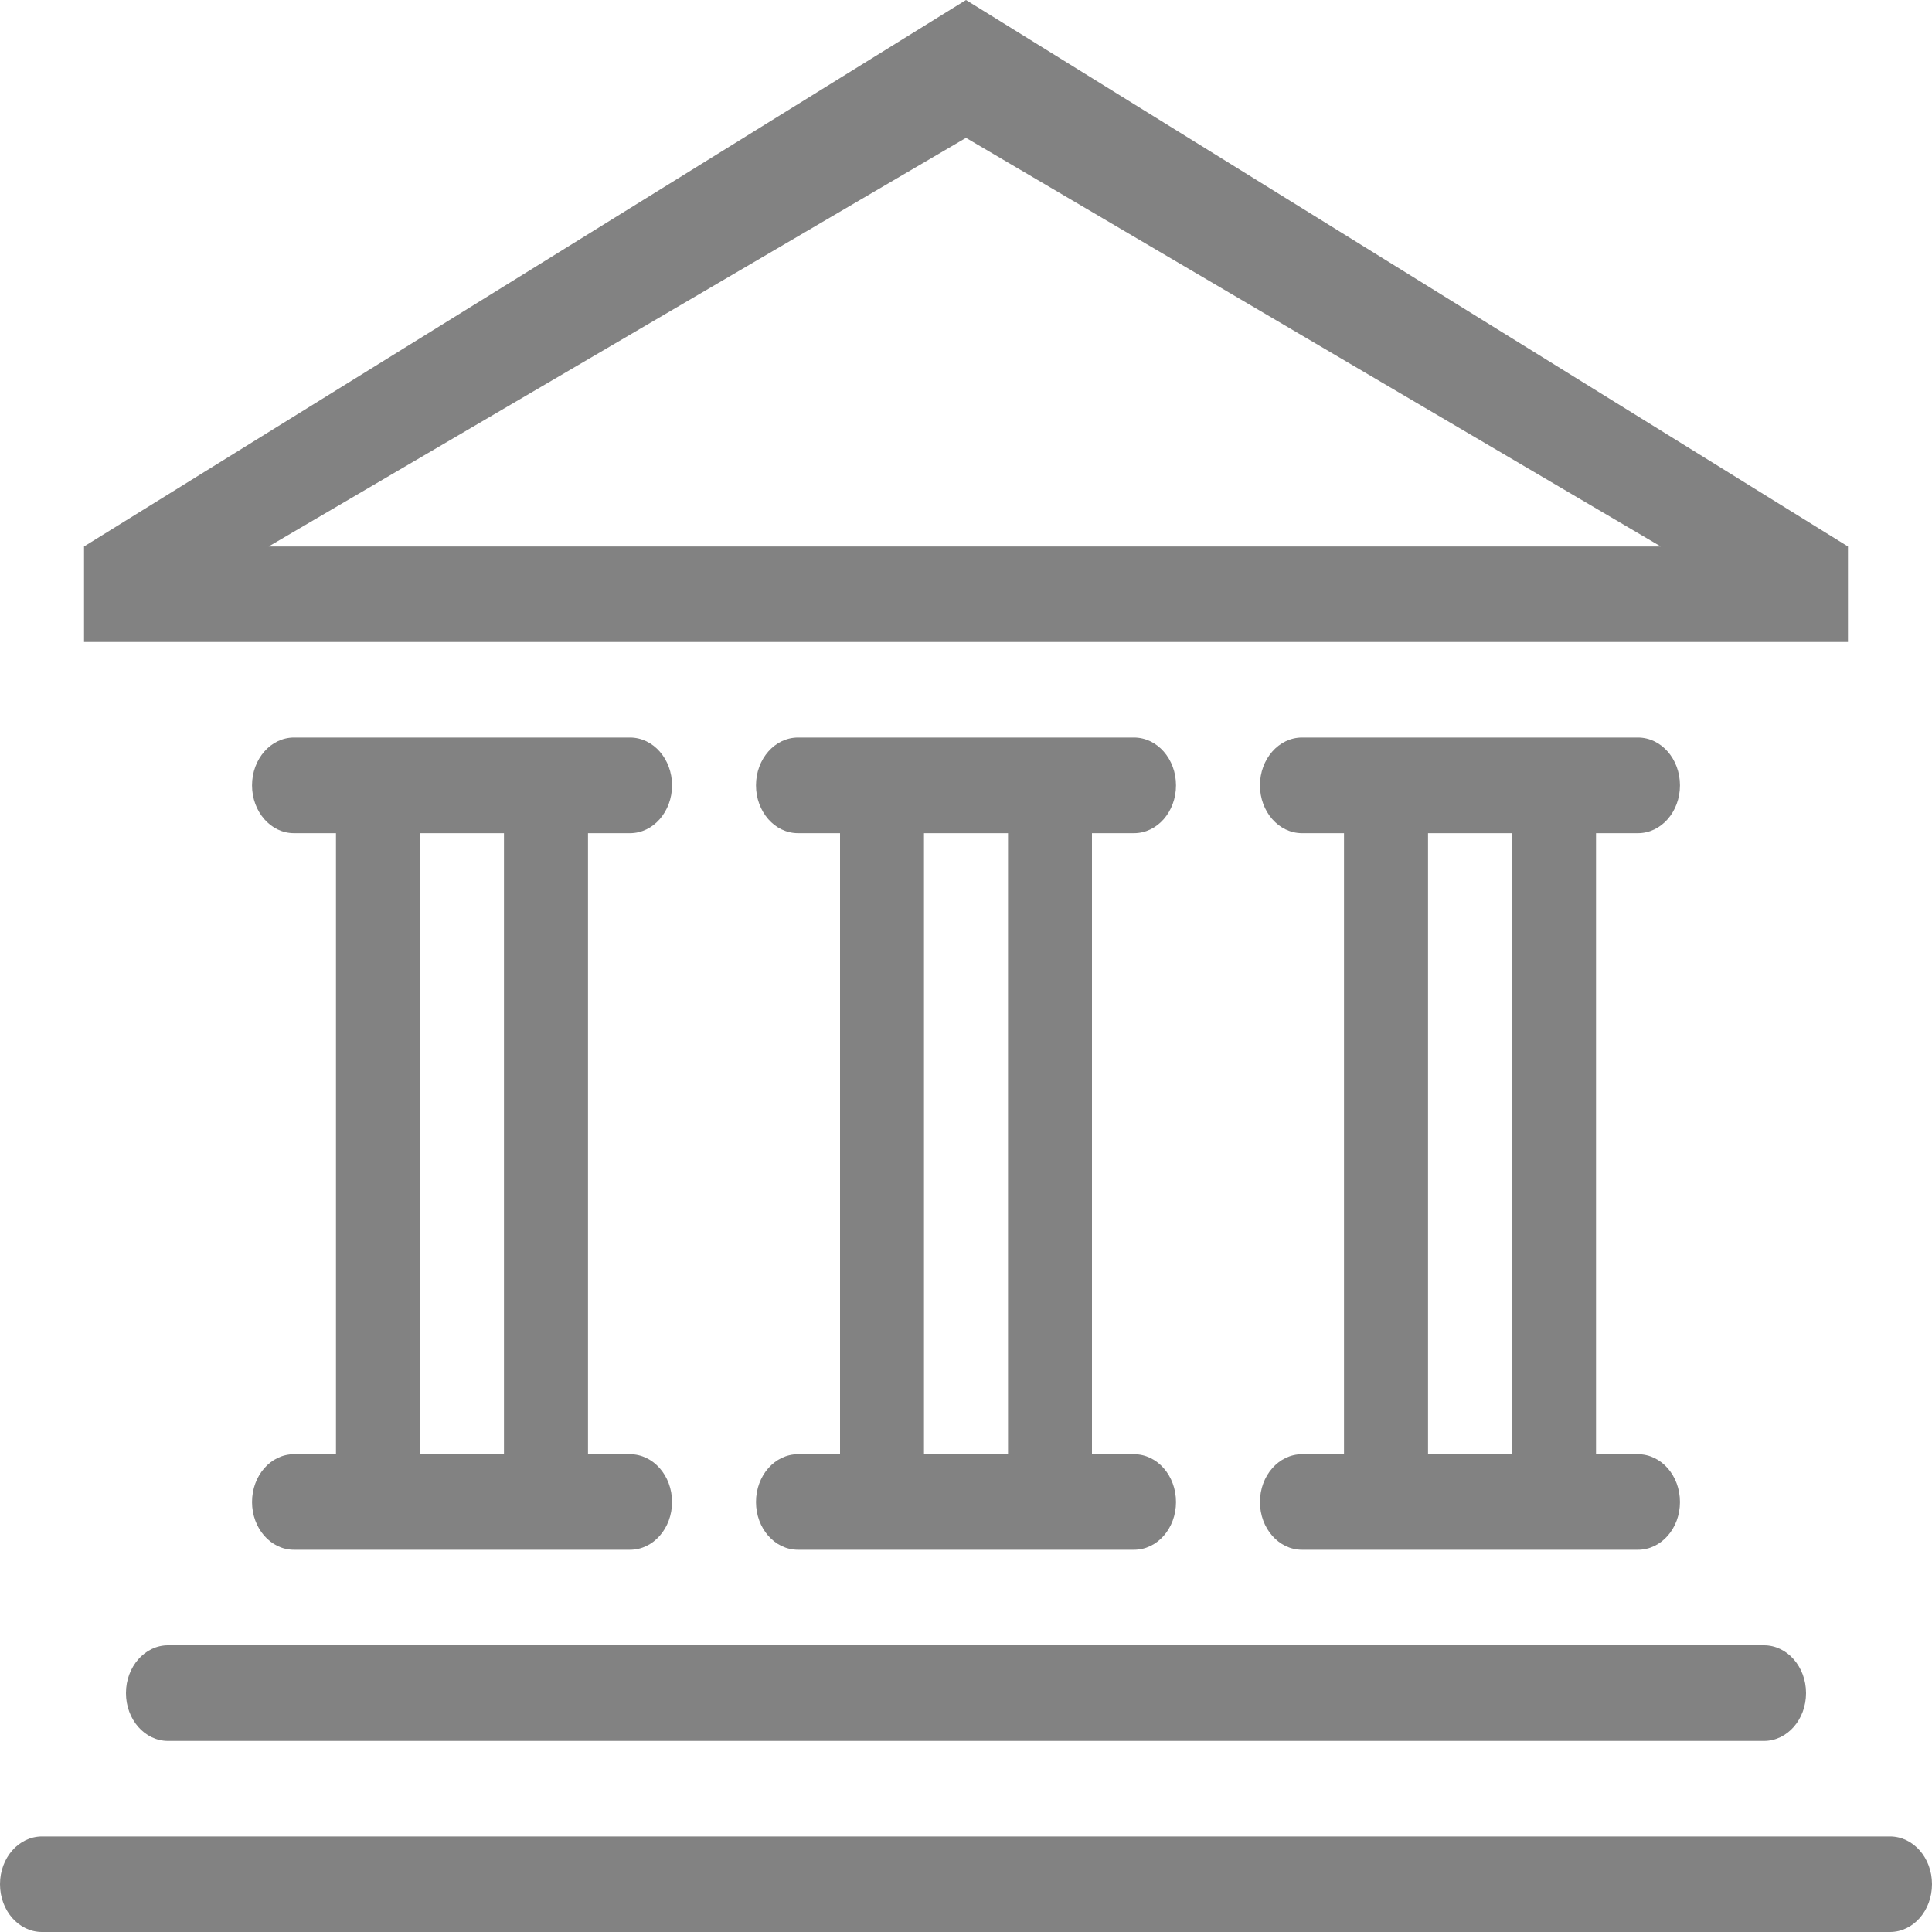 <svg width="20" height="20" viewBox="0 0 20 20" fill="none" xmlns="http://www.w3.org/2000/svg">
<path fill-rule="evenodd" clip-rule="evenodd" d="M19.565 20H0.435C0.194 20 0 19.779 0 19.505C0 19.232 0.194 19.011 0.435 19.011H19.565C19.806 19.011 20 19.232 20 19.505C20 19.779 19.806 20 19.565 20ZM6.522 15.054C6.762 15.054 6.957 15.275 6.957 15.549C6.957 15.822 6.762 16.043 6.522 16.043H3.043C2.803 16.043 2.609 15.822 2.609 15.549C2.609 15.275 2.803 15.054 3.043 15.054H3.478V8.625H3.043C2.803 8.625 2.609 8.403 2.609 8.13C2.609 7.857 2.803 7.635 3.043 7.635H6.522C6.762 7.635 6.957 7.857 6.957 8.13C6.957 8.403 6.762 8.625 6.522 8.625H6.087V15.054H6.522ZM5.217 8.625H4.348V15.054H5.217V8.625ZM11.739 15.054C11.98 15.054 12.174 15.275 12.174 15.549C12.174 15.822 11.98 16.043 11.739 16.043H8.261C8.02 16.043 7.826 15.822 7.826 15.549C7.826 15.275 8.02 15.054 8.261 15.054H8.696V8.625H8.261C8.02 8.625 7.826 8.403 7.826 8.13C7.826 7.857 8.02 7.635 8.261 7.635H11.739C11.98 7.635 12.174 7.857 12.174 8.13C12.174 8.403 11.98 8.625 11.739 8.625H11.304V15.054H11.739ZM10.435 8.625H9.565V15.054H10.435V8.625ZM18.696 17.527C18.696 17.801 18.501 18.022 18.261 18.022H1.739C1.499 18.022 1.304 17.801 1.304 17.527C1.304 17.254 1.499 17.032 1.739 17.032H18.261C18.501 17.032 18.696 17.254 18.696 17.527ZM16.956 15.054C17.197 15.054 17.391 15.275 17.391 15.549C17.391 15.822 17.197 16.043 16.956 16.043H13.478C13.238 16.043 13.043 15.822 13.043 15.549C13.043 15.275 13.238 15.054 13.478 15.054H13.913V8.625H13.478C13.238 8.625 13.043 8.403 13.043 8.13C13.043 7.857 13.238 7.635 13.478 7.635H16.956C17.197 7.635 17.391 7.857 17.391 8.13C17.391 8.403 17.197 8.625 16.956 8.625H16.522V15.054H16.956ZM15.652 8.625H14.783V15.054H15.652V8.625ZM0.87 5.657L10 0L19.13 5.657V6.646H0.87V5.657ZM17.192 5.657L10 1.427L2.781 5.657H17.192Z" fill="#828282"/>
</svg>
